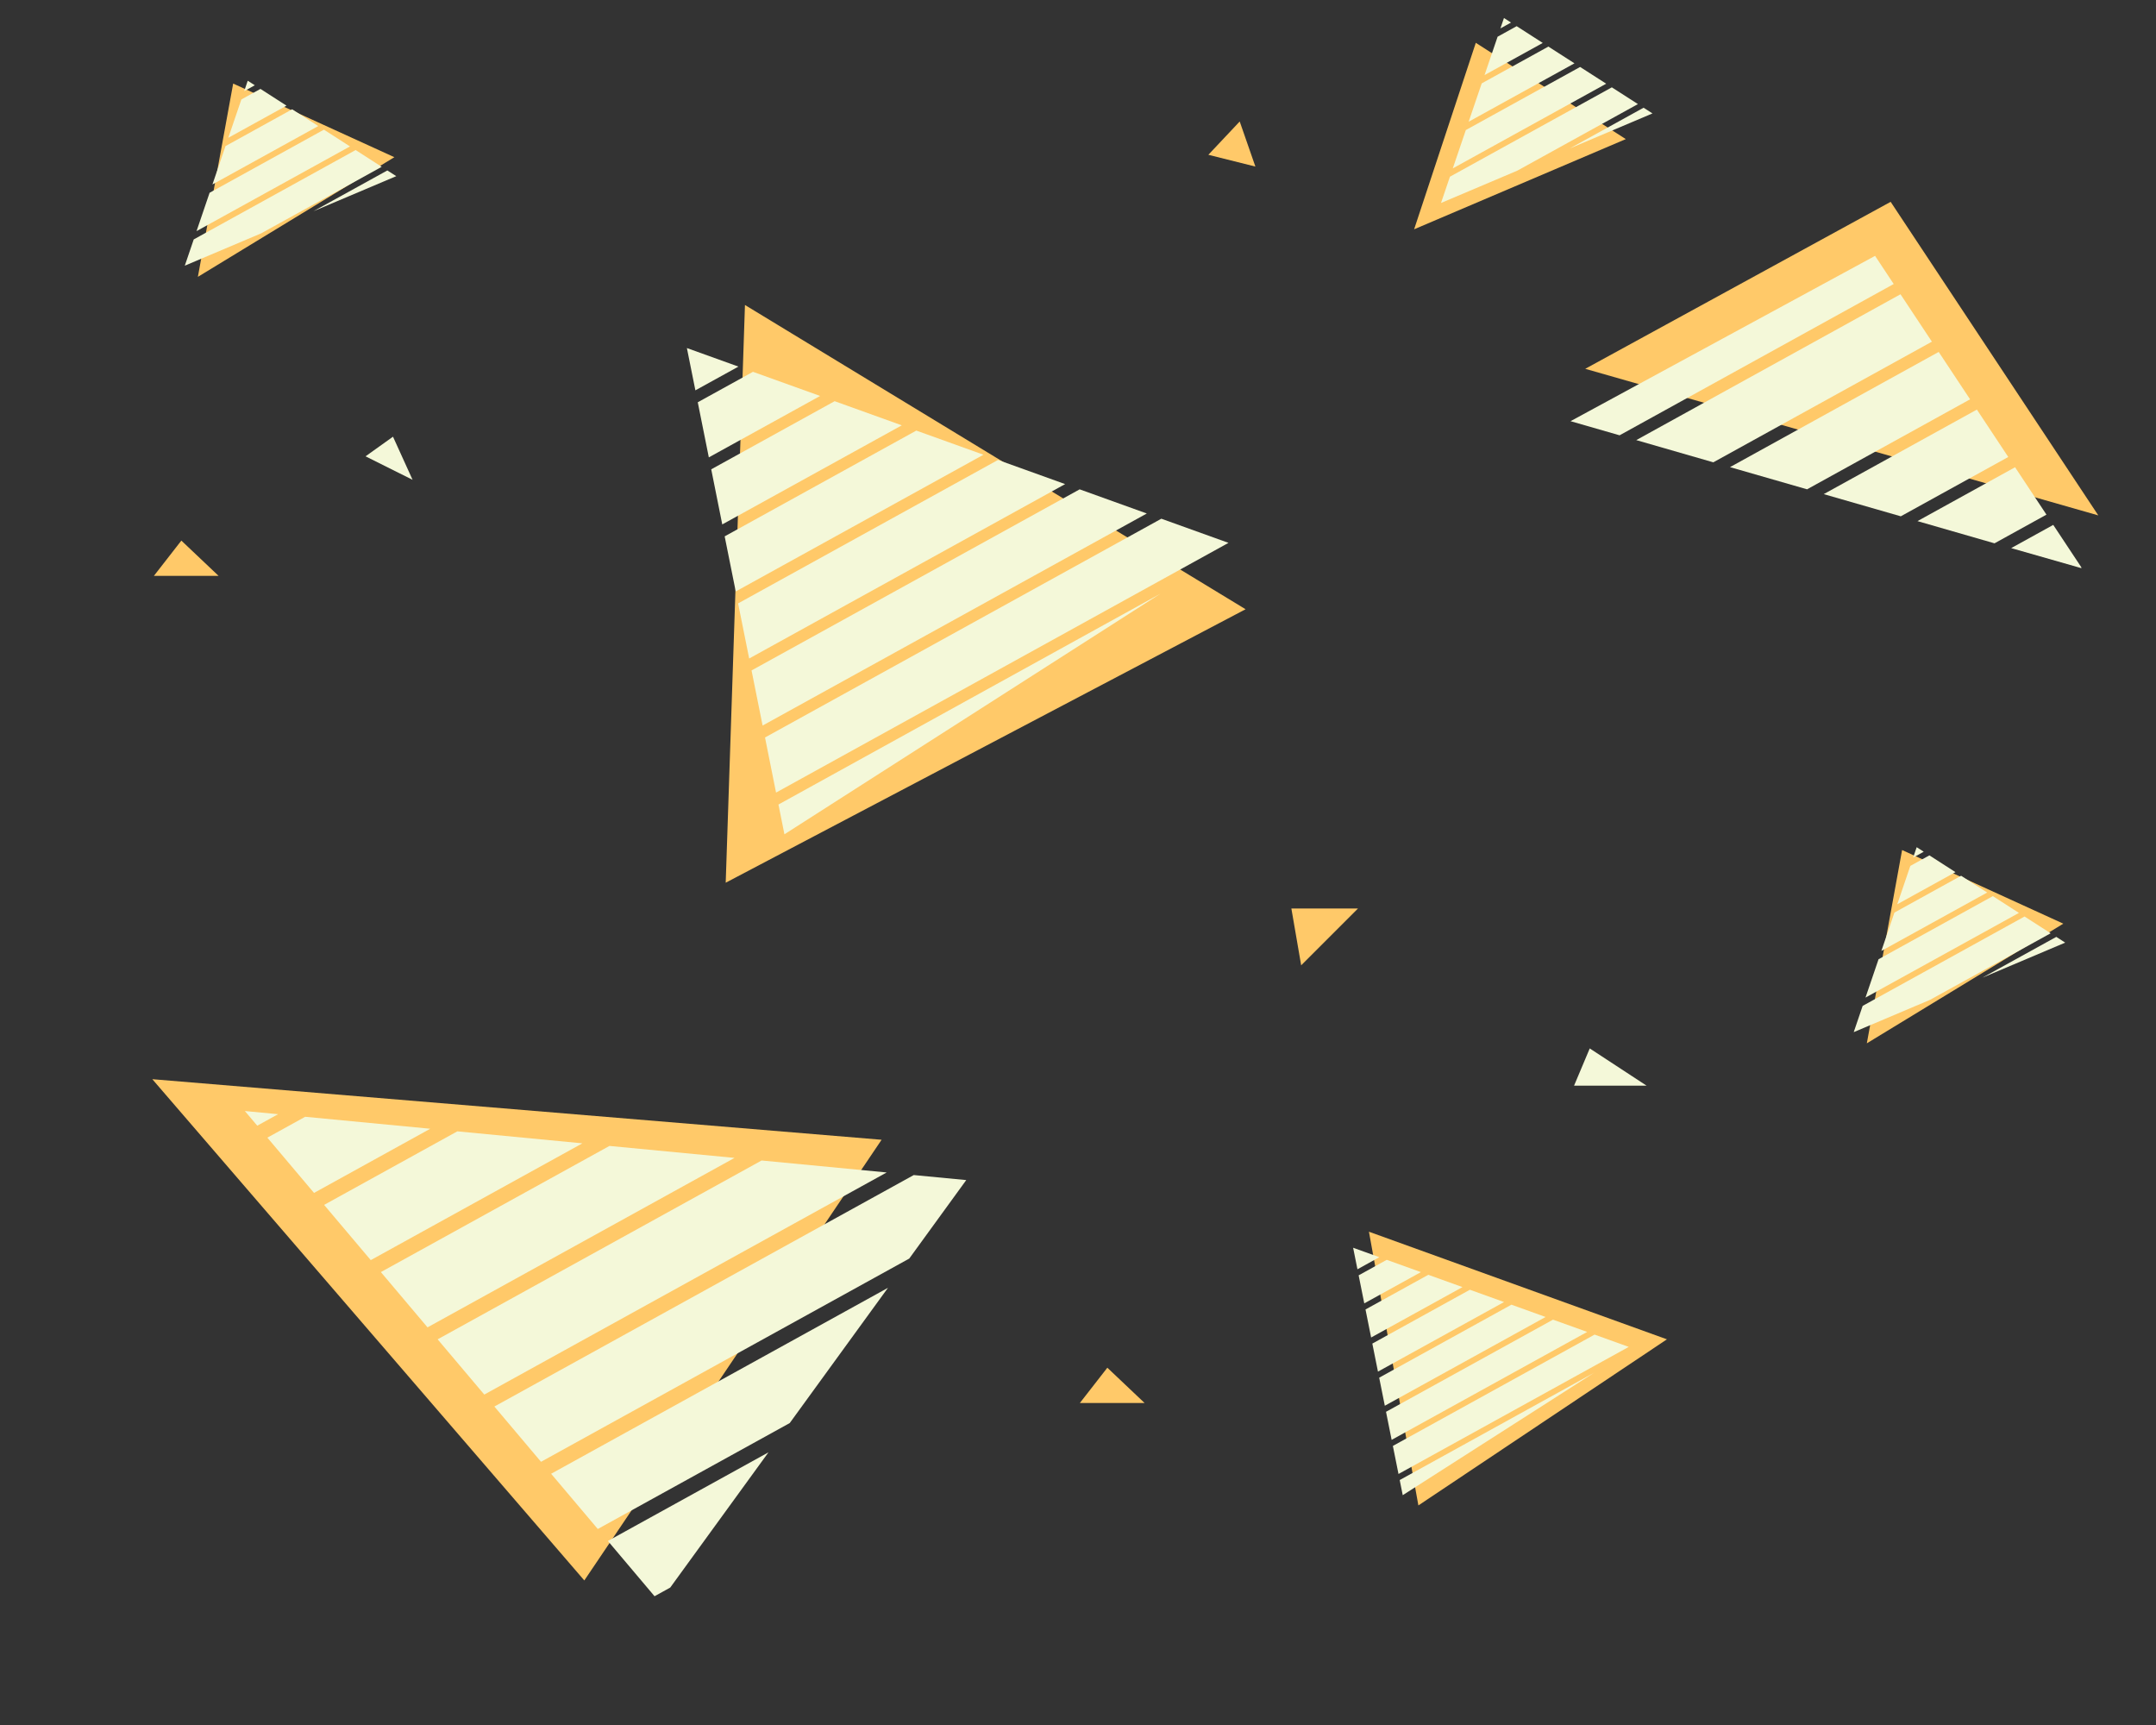<svg id="Layer_1" data-name="Layer 1" xmlns="http://www.w3.org/2000/svg" xmlns:xlink="http://www.w3.org/1999/xlink" viewBox="0 0 789.28 631.51"><rect x="0" y="0" width="789.28" height="631.51" fill="#333333" stroke="none"/><defs><style>.cls-1{fill:none;}.cls-2{fill:#ffc969;}.cls-3{fill:#f4f8d9;}.cls-4{clip-path:url(#clip-path);}</style><clipPath id="clip-path"><polygon class="cls-1" points="762.2 208.04 686.17 93.26 574.37 154.38 762.2 208.04"/></clipPath></defs><polygon class="cls-2" points="55.76 395.03 322.74 417.2 213.91 578.51 55.76 395.03"/><polygon class="cls-3" points="177.29 510.47 324.6 429.17 278.81 424.79 160.21 490.25 177.29 510.47"/><polygon class="cls-3" points="198.06 535.08 332.86 460.69 353.73 431.96 334.51 430.12 180.98 514.85 198.06 535.08"/><polygon class="cls-3" points="89.64 406.68 94.18 412.05 101.81 407.84 89.64 406.68"/><polygon class="cls-3" points="156.51 485.87 268.9 423.84 223.11 419.46 139.43 465.64 156.51 485.87"/><polygon class="cls-3" points="325.07 471.4 201.76 539.46 218.84 559.68 289.11 520.9 325.07 471.4"/><polygon class="cls-3" points="111.72 408.79 97.88 416.43 114.96 436.66 157.51 413.17 111.72 408.79"/><polygon class="cls-3" points="167.42 414.12 118.65 441.04 135.73 461.26 213.2 418.51 167.42 414.12"/><polygon class="cls-3" points="281.32 531.62 222.54 564.06 239.62 584.29 245.36 581.12 281.32 531.62"/><polygon class="cls-2" points="696.33 311.15 755.35 338.1 683.42 381.9 696.33 311.15"/><polygon class="cls-3" points="701.67 310.11 700.37 313.92 704.25 311.77 701.67 310.11"/><polygon class="cls-3" points="729.55 328.02 687.71 351.12 682.93 365.16 739.1 334.16 729.55 328.02"/><polygon class="cls-3" points="756.04 345.04 752.78 342.94 725.73 357.87 756.04 345.04"/><polygon class="cls-3" points="741.16 335.48 681.89 368.2 678.62 377.81 706.55 365.99 750.71 341.62 741.16 335.48"/><polygon class="cls-3" points="717.93 320.56 693.52 334.04 688.74 348.08 727.48 326.7 717.93 320.56"/><polygon class="cls-3" points="706.32 313.1 699.34 316.96 694.56 331 715.87 319.24 706.32 313.1"/><polygon class="cls-2" points="501.15 450.86 610.24 490.25 519.25 551.05 501.15 450.86"/><polygon class="cls-3" points="507.66 461.15 497.38 466.83 499.44 477.09 520.17 465.65 507.66 461.15"/><polygon class="cls-3" points="583.75 488.52 509.91 529.27 511.97 539.54 596.26 493.02 583.75 488.52"/><polygon class="cls-3" points="538.1 472.1 502.39 491.81 504.45 502.07 550.61 476.6 538.1 472.1"/><polygon class="cls-3" points="568.53 483.05 507.4 516.78 509.46 527.05 581.04 487.54 568.53 483.05"/><polygon class="cls-3" points="553.31 477.57 504.9 504.29 506.96 514.56 565.82 482.07 553.31 477.57"/><polygon class="cls-3" points="522.88 466.63 499.89 479.32 501.95 489.58 535.39 471.13 522.88 466.63"/><polygon class="cls-3" points="495.36 456.73 496.94 464.61 504.95 460.18 495.36 456.73"/><polygon class="cls-3" points="513.52 547.3 583.58 502.48 512.41 541.76 513.52 547.3"/><polygon class="cls-2" points="472.75 332.54 497.15 332.54 476.34 353.35 472.75 332.54"/><polygon class="cls-2" points="405.38 500.64 395.33 513.55 419.01 513.55 405.38 500.64"/><polygon class="cls-3" points="581.98 383.77 576.24 397.4 602.79 397.4 581.98 383.77"/><polygon class="cls-2" points="517.69 83.93 540.27 15.67 595.18 50.92 517.69 83.93"/><polygon class="cls-3" points="550.58 6.59 549.28 10.4 553.16 8.26 550.58 6.59"/><polygon class="cls-3" points="578.46 24.51 536.62 47.6 531.84 61.64 588.01 30.64 578.46 24.51"/><polygon class="cls-3" points="604.95 41.52 601.69 39.43 574.64 54.35 604.95 41.52"/><polygon class="cls-3" points="590.07 31.97 530.8 64.68 527.53 74.3 555.46 62.47 599.62 38.1 590.07 31.97"/><polygon class="cls-3" points="566.84 17.05 542.43 30.52 537.65 44.56 576.39 23.18 566.84 17.05"/><polygon class="cls-3" points="555.23 9.58 548.25 13.44 543.47 27.48 564.78 15.72 555.23 9.58"/><polygon class="cls-2" points="85.36 30.59 144.37 57.54 72.44 101.34 85.36 30.59"/><polygon class="cls-3" points="90.69 29.55 89.4 33.36 93.28 31.21 90.69 29.55"/><polygon class="cls-3" points="118.58 47.46 76.73 70.56 71.95 84.6 128.12 53.6 118.58 47.46"/><polygon class="cls-3" points="145.07 64.48 141.8 62.39 114.76 77.31 145.07 64.48"/><polygon class="cls-3" points="130.19 54.92 70.92 87.64 67.65 97.25 95.58 85.43 139.74 61.06 130.19 54.92"/><polygon class="cls-3" points="106.96 40 82.55 53.48 77.77 67.52 116.51 46.14 106.96 40"/><polygon class="cls-3" points="95.35 32.54 88.36 36.4 83.58 50.44 104.89 38.68 95.35 32.54"/><polygon class="cls-2" points="272.72 111.64 455.99 223.01 265.67 323.11 272.72 111.64"/><polygon class="cls-3" points="275.65 136.1 255.44 147.25 259.49 167.42 300.23 144.94 275.65 136.1"/><polygon class="cls-3" points="425.15 189.87 280.06 269.95 284.1 290.12 449.73 198.71 425.15 189.87"/><polygon class="cls-3" points="335.45 157.61 265.29 196.33 269.34 216.5 360.03 166.45 335.45 157.61"/><polygon class="cls-3" points="395.25 179.12 275.13 245.41 279.18 265.58 419.83 187.96 395.25 179.12"/><polygon class="cls-3" points="365.35 168.36 270.21 220.87 274.26 241.04 389.93 177.2 365.35 168.36"/><polygon class="cls-3" points="305.55 146.85 260.37 171.79 264.41 191.96 330.13 155.69 305.55 146.85"/><polygon class="cls-3" points="251.46 127.4 254.57 142.88 270.33 134.19 251.46 127.4"/><polygon class="cls-3" points="287.17 305.39 424.82 217.31 284.98 294.49 287.17 305.39"/><polygon class="cls-2" points="580.33 135 692.14 73.88 768.16 188.66 580.33 135"/><g class="cls-4"><polygon class="cls-3" points="661.54 179.11 745.78 132.61 741.23 111.43 633.33 170.99 661.54 179.11"/><polygon class="cls-3" points="730.16 198.88 756.86 184.14 752.31 162.96 701.96 190.75 730.16 198.88"/><polygon class="cls-3" points="695.85 188.99 751.32 158.38 746.77 137.2 667.64 180.87 695.85 188.99"/><polygon class="cls-3" points="735.69 85.67 599.01 161.1 627.22 169.23 740.24 106.85 735.69 85.67"/><polygon class="cls-3" points="762 208.04 757.85 188.72 736.27 200.63 762 208.04"/><polygon class="cls-3" points="732.08 68.88 574.95 154.17 592.91 159.34 734.7 81.09 732.08 68.88"/></g><polygon class="cls-2" points="453.84 44.47 459.58 60.97 442.36 56.66 453.84 44.47"/><polygon class="cls-2" points="66.39 197.88 56.34 210.79 80.02 210.79 66.39 197.88"/><polygon class="cls-3" points="143.87 159.85 133.82 167.03 151.04 175.63 143.87 159.85"/><rect class="cls-1" width="789.28" height="631.51"/></svg>